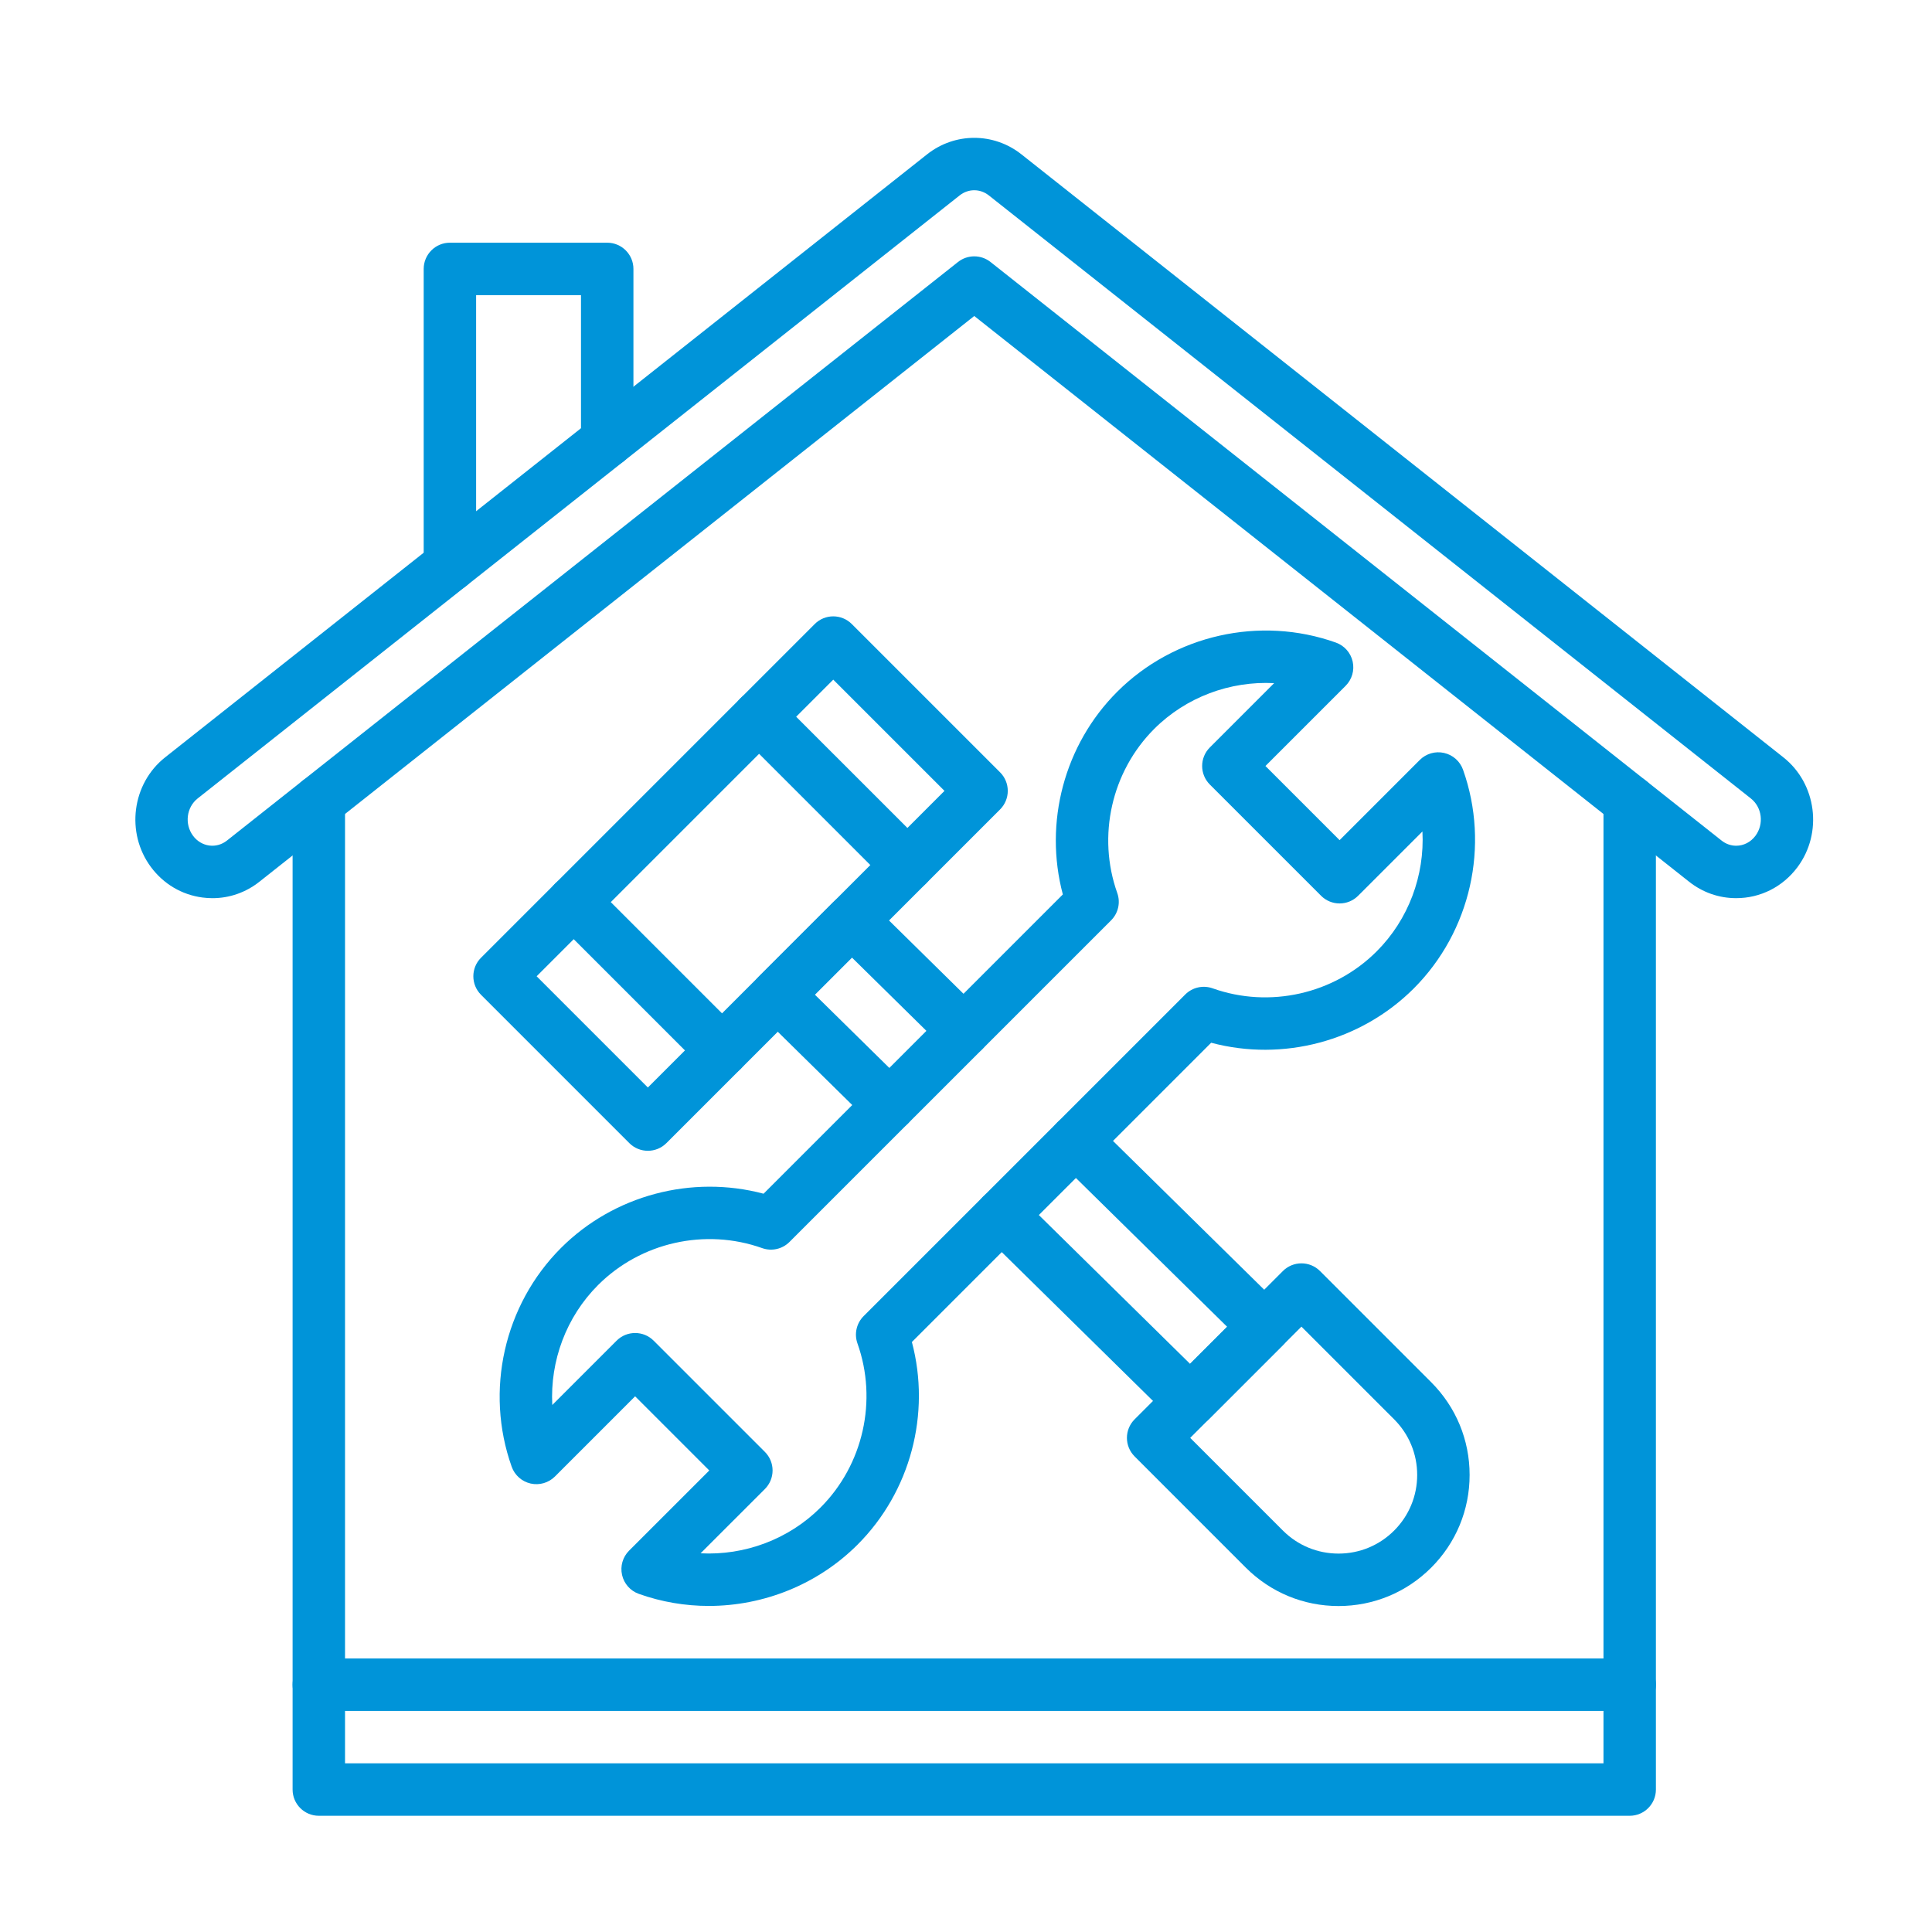 <svg xmlns="http://www.w3.org/2000/svg" xmlns:xlink="http://www.w3.org/1999/xlink" width="500" zoomAndPan="magnify" viewBox="0 0 375 375" height="500" preserveAspectRatio="xMidYMid meet" version="1.0"><defs><clipPath id="07110ee5c0"><path d="M 56 150 L 322 150 L 322 352.676 L 56 352.676 Z M 56 150 " clip-rule="nonzero"/></clipPath></defs><path fill="#0094d9" d="M 41.238 174.336 C 40.594 174.336 39.941 174.293 39.293 174.207 C 35.285 173.68 31.738 171.578 29.297 168.293 C 24.367 161.652 25.602 152.102 32.051 147 L 179.945 29.957 C 185.336 25.688 192.867 25.688 198.258 29.957 L 346.152 147 C 352.602 152.102 353.836 161.652 348.906 168.293 C 346.055 172.129 341.711 174.332 336.988 174.332 C 333.648 174.332 330.484 173.227 327.84 171.133 L 189.102 61.336 L 50.363 171.133 C 47.719 173.23 44.535 174.336 41.238 174.336 Z M 189.102 36.926 C 188.105 36.926 187.109 37.262 186.262 37.934 L 38.367 154.977 C 36.188 156.703 35.785 159.953 37.469 162.223 C 38.254 163.277 39.375 163.949 40.625 164.117 C 41.844 164.277 43.062 163.934 44.051 163.152 L 185.945 50.855 C 187.797 49.391 190.41 49.391 192.262 50.855 L 334.156 163.152 C 334.984 163.809 335.965 164.156 336.988 164.156 C 338.457 164.156 339.824 163.449 340.734 162.223 C 342.422 159.953 342.02 156.703 339.84 154.98 L 191.945 37.938 C 191.094 37.266 190.098 36.926 189.102 36.926 Z M 189.102 36.926 " fill-opacity="1" fill-rule="nonzero"/><g clip-path="url(#07110ee5c0)"><path fill="#0094d9" d="M 316.324 352.441 L 61.883 352.441 C 59.07 352.441 56.793 350.16 56.793 347.352 L 56.793 155.527 C 56.793 152.719 59.07 150.441 61.883 150.441 C 64.691 150.441 66.969 152.719 66.969 155.527 L 66.969 342.262 L 311.234 342.262 L 311.234 155.527 C 311.234 152.719 313.512 150.441 316.324 150.441 C 319.133 150.441 321.41 152.719 321.41 155.527 L 321.41 347.352 C 321.41 350.16 319.133 352.441 316.324 352.441 Z M 316.324 352.441 " fill-opacity="1" fill-rule="nonzero"/></g><path fill="#0094d9" d="M 316.324 332.086 L 61.883 332.086 C 59.07 332.086 56.793 329.805 56.793 326.996 C 56.793 324.188 59.07 321.906 61.883 321.906 L 316.324 321.906 C 319.133 321.906 321.41 324.188 321.41 326.996 C 321.41 329.805 319.133 332.086 316.324 332.086 Z M 316.324 332.086 " fill-opacity="1" fill-rule="nonzero"/><path fill="#0094d9" d="M 87.324 114.832 C 84.516 114.832 82.238 112.551 82.238 109.742 L 82.238 52.199 C 82.238 49.391 84.516 47.109 87.324 47.109 L 117.859 47.109 C 120.668 47.109 122.949 49.391 122.949 52.199 L 122.949 85.578 C 122.949 88.387 120.668 90.664 117.859 90.664 C 115.047 90.664 112.77 88.387 112.77 85.578 L 112.77 57.289 L 92.414 57.289 L 92.414 109.742 C 92.414 112.551 90.137 114.832 87.324 114.832 Z M 87.324 114.832 " fill-opacity="1" fill-rule="nonzero"/><path fill="#0094d9" d="M 137.574 311.711 C 133.012 311.711 128.418 310.945 124 309.371 C 122.355 308.789 121.125 307.398 120.742 305.699 C 120.355 303.996 120.871 302.215 122.105 300.98 L 137.672 285.418 L 123.277 271.023 L 107.715 286.586 C 106.48 287.82 104.699 288.336 102.996 287.953 C 101.293 287.566 99.906 286.34 99.32 284.695 C 94.074 269.957 97.832 253.289 108.883 242.234 C 119.16 231.961 134.289 227.992 148.207 231.699 L 206.297 173.609 C 202.59 159.691 206.559 144.562 216.836 134.285 C 227.887 123.23 244.555 119.477 259.293 124.723 C 260.938 125.309 262.168 126.695 262.551 128.398 C 262.934 130.098 262.418 131.879 261.188 133.113 L 245.621 148.68 L 260.016 163.074 L 275.578 147.508 C 276.812 146.273 278.594 145.758 280.297 146.145 C 282 146.527 283.387 147.758 283.973 149.402 C 289.215 164.141 285.461 180.805 274.41 191.859 C 264.129 202.137 249.004 206.105 235.086 202.395 L 176.996 260.484 C 180.703 274.406 176.734 289.531 166.457 299.809 C 158.719 307.547 148.23 311.707 137.574 311.711 Z M 135.984 301.496 C 144.523 301.938 153.066 298.805 159.262 292.613 C 167.555 284.32 170.367 271.82 166.434 260.762 C 165.773 258.91 166.242 256.848 167.629 255.457 L 230.059 193.027 C 231.445 191.641 233.512 191.176 235.363 191.832 C 246.418 195.77 258.922 192.953 267.211 184.66 C 273.406 178.469 276.543 169.922 276.094 161.387 L 263.613 173.867 C 261.625 175.855 258.406 175.855 256.418 173.867 L 234.828 152.277 C 232.84 150.289 232.84 147.066 234.828 145.082 L 247.309 132.598 C 238.777 132.152 230.227 135.289 224.031 141.48 C 215.742 149.773 212.926 162.273 216.859 173.332 C 217.52 175.184 217.055 177.246 215.664 178.637 L 153.238 241.062 C 151.848 242.453 149.785 242.918 147.934 242.258 C 136.875 238.324 124.371 241.141 116.082 249.43 C 109.887 255.625 106.75 264.172 107.199 272.707 L 119.68 260.227 C 121.668 258.238 124.891 258.238 126.879 260.227 L 148.469 281.816 C 149.422 282.77 149.957 284.066 149.957 285.414 C 149.957 286.766 149.422 288.059 148.469 289.012 Z M 135.984 301.496 " fill-opacity="1" fill-rule="nonzero"/><path fill="#0094d9" d="M 125.75 223.367 C 124.449 223.367 123.145 222.871 122.152 221.879 L 93.367 193.09 C 91.379 191.102 91.379 187.883 93.367 185.895 L 158.137 121.125 C 160.125 119.137 163.344 119.137 165.332 121.125 L 194.117 149.91 C 195.074 150.863 195.609 152.16 195.609 153.508 C 195.609 154.859 195.074 156.152 194.117 157.109 L 129.348 221.879 C 128.355 222.871 127.055 223.367 125.75 223.367 Z M 104.16 189.492 L 125.75 211.082 L 183.324 153.508 L 161.734 131.918 Z M 104.16 189.492 " fill-opacity="1" fill-rule="nonzero"/><path fill="#0094d9" d="M 231.023 276.98 C 229.734 276.98 228.445 276.492 227.453 275.52 L 190.844 239.496 C 188.844 237.523 188.816 234.301 190.789 232.301 C 192.758 230.297 195.98 230.27 197.984 232.242 L 230.992 264.723 L 238.188 257.531 L 205.234 225.105 C 203.23 223.133 203.207 219.914 205.176 217.91 C 207.148 215.906 210.367 215.883 212.371 217.852 L 248.98 253.875 C 249.949 254.824 250.496 256.125 250.5 257.48 C 250.504 258.836 249.969 260.141 249.008 261.102 L 234.621 275.488 C 233.629 276.48 232.324 276.98 231.023 276.98 Z M 231.023 276.98 " fill-opacity="1" fill-rule="nonzero"/><path fill="#0094d9" d="M 172.648 219.547 C 171.359 219.547 170.07 219.059 169.078 218.086 L 147.367 196.719 C 146.402 195.766 145.855 194.469 145.848 193.109 C 145.844 191.754 146.379 190.449 147.34 189.492 L 161.734 175.098 C 163.711 173.121 166.91 173.109 168.902 175.066 L 190.613 196.434 C 192.613 198.406 192.641 201.629 190.668 203.633 C 188.699 205.633 185.477 205.66 183.473 203.688 L 165.363 185.863 L 158.164 193.062 L 176.219 210.828 C 178.223 212.801 178.246 216.023 176.273 218.027 C 175.277 219.039 173.965 219.547 172.648 219.547 Z M 172.648 219.547 " fill-opacity="1" fill-rule="nonzero"/><path fill="#0094d9" d="M 259.805 311.73 C 253.008 311.73 246.621 309.082 241.812 304.277 L 220.227 282.688 C 218.238 280.699 218.238 277.48 220.227 275.492 L 249.012 246.703 C 249.965 245.75 251.262 245.215 252.609 245.215 C 253.961 245.215 255.254 245.75 256.207 246.703 L 277.797 268.293 C 282.602 273.102 285.25 279.488 285.25 286.285 C 285.25 293.082 282.602 299.473 277.797 304.277 C 272.992 309.082 266.602 311.73 259.805 311.73 Z M 231.02 279.09 L 249.012 297.082 C 251.895 299.965 255.727 301.551 259.805 301.551 C 263.883 301.551 267.719 299.965 270.602 297.082 C 273.484 294.199 275.074 290.363 275.074 286.285 C 275.074 282.207 273.484 278.375 270.602 275.492 L 252.609 257.5 Z M 231.02 279.09 " fill-opacity="1" fill-rule="nonzero"/><path fill="#0094d9" d="M 140.145 208.973 C 138.84 208.973 137.539 208.477 136.547 207.484 L 107.758 178.695 C 105.77 176.711 105.77 173.488 107.758 171.5 C 109.746 169.516 112.969 169.516 114.953 171.5 L 143.742 200.289 C 145.73 202.273 145.73 205.496 143.742 207.484 C 142.75 208.477 141.445 208.973 140.145 208.973 Z M 140.145 208.973 " fill-opacity="1" fill-rule="nonzero"/><path fill="#0094d9" d="M 176.129 172.992 C 174.824 172.992 173.523 172.496 172.527 171.5 L 143.742 142.715 C 141.754 140.727 141.754 137.504 143.742 135.52 C 145.73 133.531 148.953 133.531 150.938 135.52 L 179.727 164.305 C 181.715 166.293 181.715 169.516 179.727 171.5 C 178.73 172.492 177.43 172.992 176.129 172.992 Z M 176.129 172.992 " fill-opacity="1" fill-rule="nonzero"/></svg>